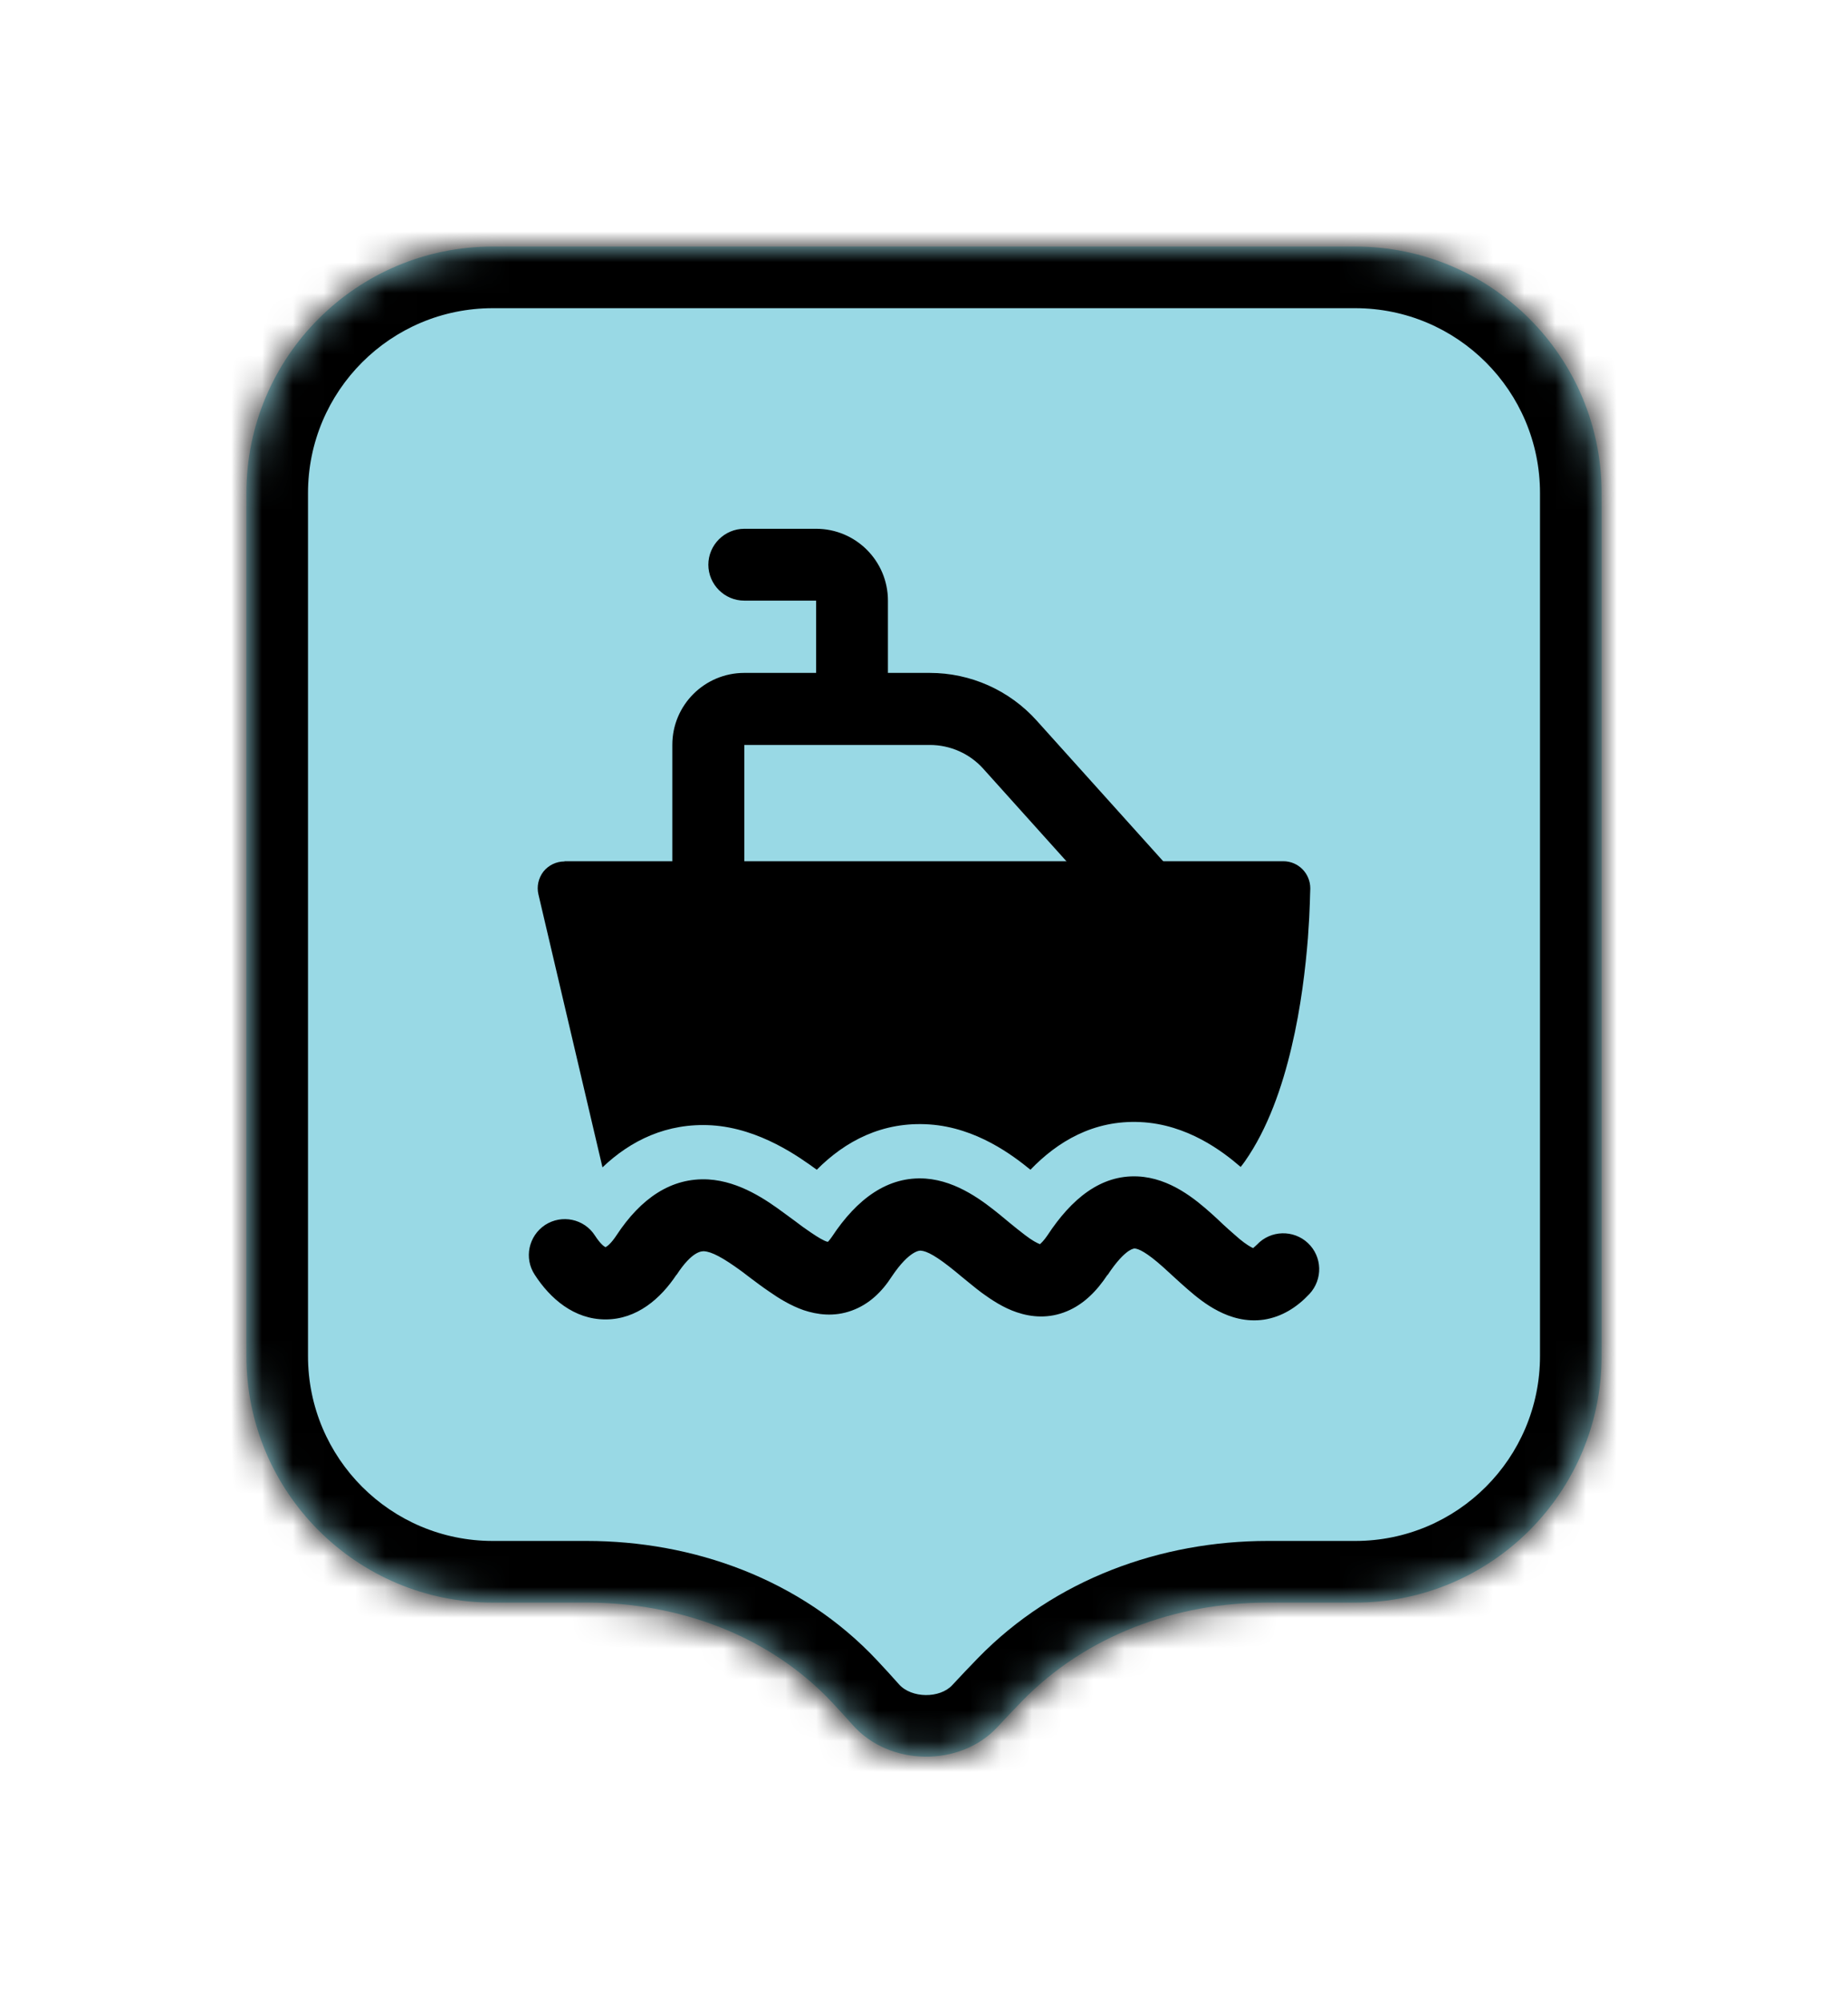 <svg width="60" height="65" viewBox="0 0 60 65" fill="none" xmlns="http://www.w3.org/2000/svg">
<g filter="url(#filter0_d_8318_8357)">
<mask id="path-1-inside-1_8318_8357" fill="white">
<path fill-rule="evenodd" clip-rule="evenodd" d="M16 6C11.582 6 8 9.582 8 14V27.758V42C8 46.418 11.582 50 16 50H19.049C22.039 50 24.978 51.064 27.023 53.246C27.25 53.489 27.474 53.734 27.694 53.981C28.879 55.312 31.173 55.347 32.384 54.038C32.646 53.755 32.913 53.475 33.184 53.196C35.261 51.062 38.177 50 41.155 50H44C48.418 50 52 46.418 52 42V27.758V14C52 9.582 48.418 6 44 6H16Z"/>
</mask>
<path fill-rule="evenodd" clip-rule="evenodd" d="M16 6C11.582 6 8 9.582 8 14V27.758V42C8 46.418 11.582 50 16 50H19.049C22.039 50 24.978 51.064 27.023 53.246C27.25 53.489 27.474 53.734 27.694 53.981C28.879 55.312 31.173 55.347 32.384 54.038C32.646 53.755 32.913 53.475 33.184 53.196C35.261 51.062 38.177 50 41.155 50H44C48.418 50 52 46.418 52 42V27.758V14C52 9.582 48.418 6 44 6H16Z" fill="#99D9E5"/>
<path d="M27.694 53.981L26.201 55.311L26.201 55.311L27.694 53.981ZM32.384 54.038L33.852 55.397L33.852 55.396L32.384 54.038ZM27.023 53.246L25.563 54.614L27.023 53.246ZM8 14H10C10 10.686 12.686 8 16 8V6V4C10.477 4 6 8.477 6 14H8ZM8 27.758H10V14H8H6V27.758H8ZM8 42H10V27.758H8H6V42H8ZM16 50V48C12.686 48 10 45.314 10 42H8H6C6 47.523 10.477 52 16 52V50ZM19.049 50V48H16V50V52H19.049V50ZM27.023 53.246L25.563 54.614C25.78 54.845 25.992 55.078 26.201 55.311L27.694 53.981L29.188 52.652C28.956 52.391 28.721 52.133 28.482 51.879L27.023 53.246ZM27.694 53.981L26.201 55.311C28.161 57.513 31.829 57.583 33.852 55.397L32.384 54.038L30.916 52.68C30.516 53.112 29.597 53.111 29.188 52.652L27.694 53.981ZM32.384 54.038L33.852 55.396C34.102 55.127 34.357 54.858 34.617 54.591L33.184 53.196L31.751 51.801C31.469 52.091 31.19 52.384 30.916 52.68L32.384 54.038ZM44 50V48H41.155V50V52H44V50ZM52 42H50C50 45.314 47.314 48 44 48V50V52C49.523 52 54 47.523 54 42H52ZM52 27.758H50V42H52H54V27.758H52ZM52 14H50V27.758H52H54V14H52ZM44 6V8C47.314 8 50 10.686 50 14H52H54C54 8.477 49.523 4 44 4V6ZM16 6V8H44V6V4H16V6ZM33.184 53.196L34.617 54.591C36.265 52.897 38.638 52 41.155 52V50V48C37.717 48 34.256 49.227 31.751 51.801L33.184 53.196ZM19.049 50V52C21.585 52 23.959 52.902 25.563 54.614L27.023 53.246L28.482 51.879C25.996 49.226 22.493 48 19.049 48V50Z" fill="black" mask="url(#path-1-inside-1_8318_8357)"/>
<path d="M40.693 38.489C40.693 38.489 40.757 38.44 40.813 38.383C41.254 37.914 41.996 37.894 42.465 38.334C42.934 38.776 42.955 39.511 42.514 39.986C42.114 40.413 41.625 40.728 41.037 40.819C40.456 40.904 39.944 40.742 39.553 40.539C39.167 40.343 38.832 40.071 38.559 39.833C38.419 39.714 38.236 39.545 38.068 39.392C37.949 39.286 37.845 39.188 37.768 39.118C37.222 38.629 36.963 38.517 36.837 38.51C36.837 38.51 36.767 38.51 36.641 38.593C36.487 38.699 36.256 38.922 35.962 39.37H35.954C35.611 39.889 35.184 40.322 34.639 40.547C34.057 40.791 33.491 40.742 33.015 40.581C32.574 40.434 32.189 40.175 31.881 39.952C31.664 39.791 31.433 39.594 31.223 39.426C31.153 39.364 31.076 39.307 31.013 39.252C30.411 38.761 30.096 38.593 29.893 38.58H29.886C29.886 38.58 29.542 38.544 28.954 39.419C28.639 39.91 28.22 40.322 27.652 40.526C27.078 40.736 26.532 40.658 26.091 40.511C25.672 40.364 25.294 40.133 24.985 39.916C24.776 39.776 24.552 39.608 24.349 39.455C24.258 39.385 24.166 39.315 24.082 39.252C23.459 38.797 23.102 38.614 22.858 38.6C22.788 38.6 22.479 38.58 21.968 39.364H21.962C21.451 40.133 20.681 40.812 19.659 40.812C18.637 40.812 17.86 40.133 17.363 39.364C17.006 38.825 17.16 38.103 17.699 37.746C18.238 37.397 18.966 37.544 19.316 38.09C19.484 38.349 19.603 38.44 19.659 38.468C19.715 38.44 19.841 38.349 20.016 38.083C20.807 36.879 21.8 36.2 23.004 36.27C24.026 36.333 24.901 36.949 25.468 37.368C25.594 37.459 25.707 37.544 25.812 37.62C25.987 37.754 26.148 37.873 26.316 37.984C26.575 38.16 26.743 38.258 26.862 38.292H26.883C26.883 38.292 26.953 38.215 27.009 38.132C27.828 36.892 28.829 36.157 30.054 36.242C31.097 36.319 31.957 37.005 32.483 37.431C32.587 37.516 32.679 37.593 32.763 37.663C32.952 37.816 33.113 37.95 33.281 38.075C33.519 38.258 33.672 38.334 33.764 38.37C33.806 38.334 33.89 38.258 34.009 38.083C34.786 36.9 35.737 36.115 36.941 36.172C37.992 36.221 38.818 36.92 39.322 37.368C39.483 37.516 39.602 37.62 39.707 37.725C39.826 37.837 39.938 37.935 40.092 38.069C40.322 38.279 40.498 38.398 40.624 38.468C40.659 38.481 40.679 38.495 40.693 38.502V38.489Z" fill="black"/>
<path fill-rule="evenodd" clip-rule="evenodd" d="M21.829 22.165C21.829 20.877 22.878 19.834 24.166 19.834H30.187C31.51 19.834 32.77 20.394 33.658 21.381L37.866 26.057C38.293 26.533 38.258 27.275 37.775 27.702C37.298 28.136 36.563 28.094 36.129 27.618L31.923 22.942C31.482 22.452 30.852 22.172 30.187 22.172H24.166V26.841C24.166 27.485 23.642 28.01 22.998 28.01C22.354 28.01 21.829 27.485 21.829 26.841V22.165Z" fill="black"/>
<path fill-rule="evenodd" clip-rule="evenodd" d="M22.998 16.327C22.998 15.683 23.523 15.158 24.166 15.158H26.498C27.786 15.158 28.829 16.201 28.829 17.489V20.989C28.829 21.633 28.311 22.158 27.666 22.158C27.023 22.158 26.498 21.633 26.498 20.989V17.489H24.166C23.523 17.489 22.998 16.964 22.998 16.32V16.327Z" fill="black"/>
<path d="M18.329 25.952C18.063 25.952 17.811 26.071 17.643 26.281C17.482 26.491 17.419 26.764 17.482 27.023L19.561 35.878C20.478 35.003 21.654 34.429 23.103 34.513C24.678 34.611 25.966 35.556 26.519 35.955C27.436 35.031 28.647 34.38 30.18 34.485C31.713 34.59 32.896 35.5 33.456 35.955C34.331 35.045 35.5 34.338 37.019 34.408C38.552 34.478 39.707 35.367 40.281 35.864C40.33 35.808 40.372 35.745 40.414 35.689C41.163 34.625 41.632 33.26 41.933 31.979C42.241 30.684 42.388 29.396 42.465 28.437C42.5 27.954 42.521 27.555 42.528 27.275C42.535 27.135 42.535 26.911 42.542 26.827C42.542 26.337 42.15 25.945 41.667 25.945H18.329V25.952Z" fill="black"/>
</g>
<defs>
<filter id="filter0_d_8318_8357" x="0" y="0" width="60" height="65" filterUnits="userSpaceOnUse" color-interpolation-filters="sRGB">
<feFlood flood-opacity="0" result="BackgroundImageFix"/>
<feColorMatrix in="SourceAlpha" type="matrix" values="0 0 0 0 0 0 0 0 0 0 0 0 0 0 0 0 0 0 127 0" result="hardAlpha"/>
<feOffset dy="2"/>
<feGaussianBlur stdDeviation="4"/>
<feColorMatrix type="matrix" values="0 0 0 0 0 0 0 0 0 0 0 0 0 0 0 0 0 0 0.16 0"/>
<feBlend mode="normal" in2="BackgroundImageFix" result="effect1_dropShadow_8318_8357"/>
<feBlend mode="normal" in="SourceGraphic" in2="effect1_dropShadow_8318_8357" result="shape"/>
</filter>
</defs>
</svg>
